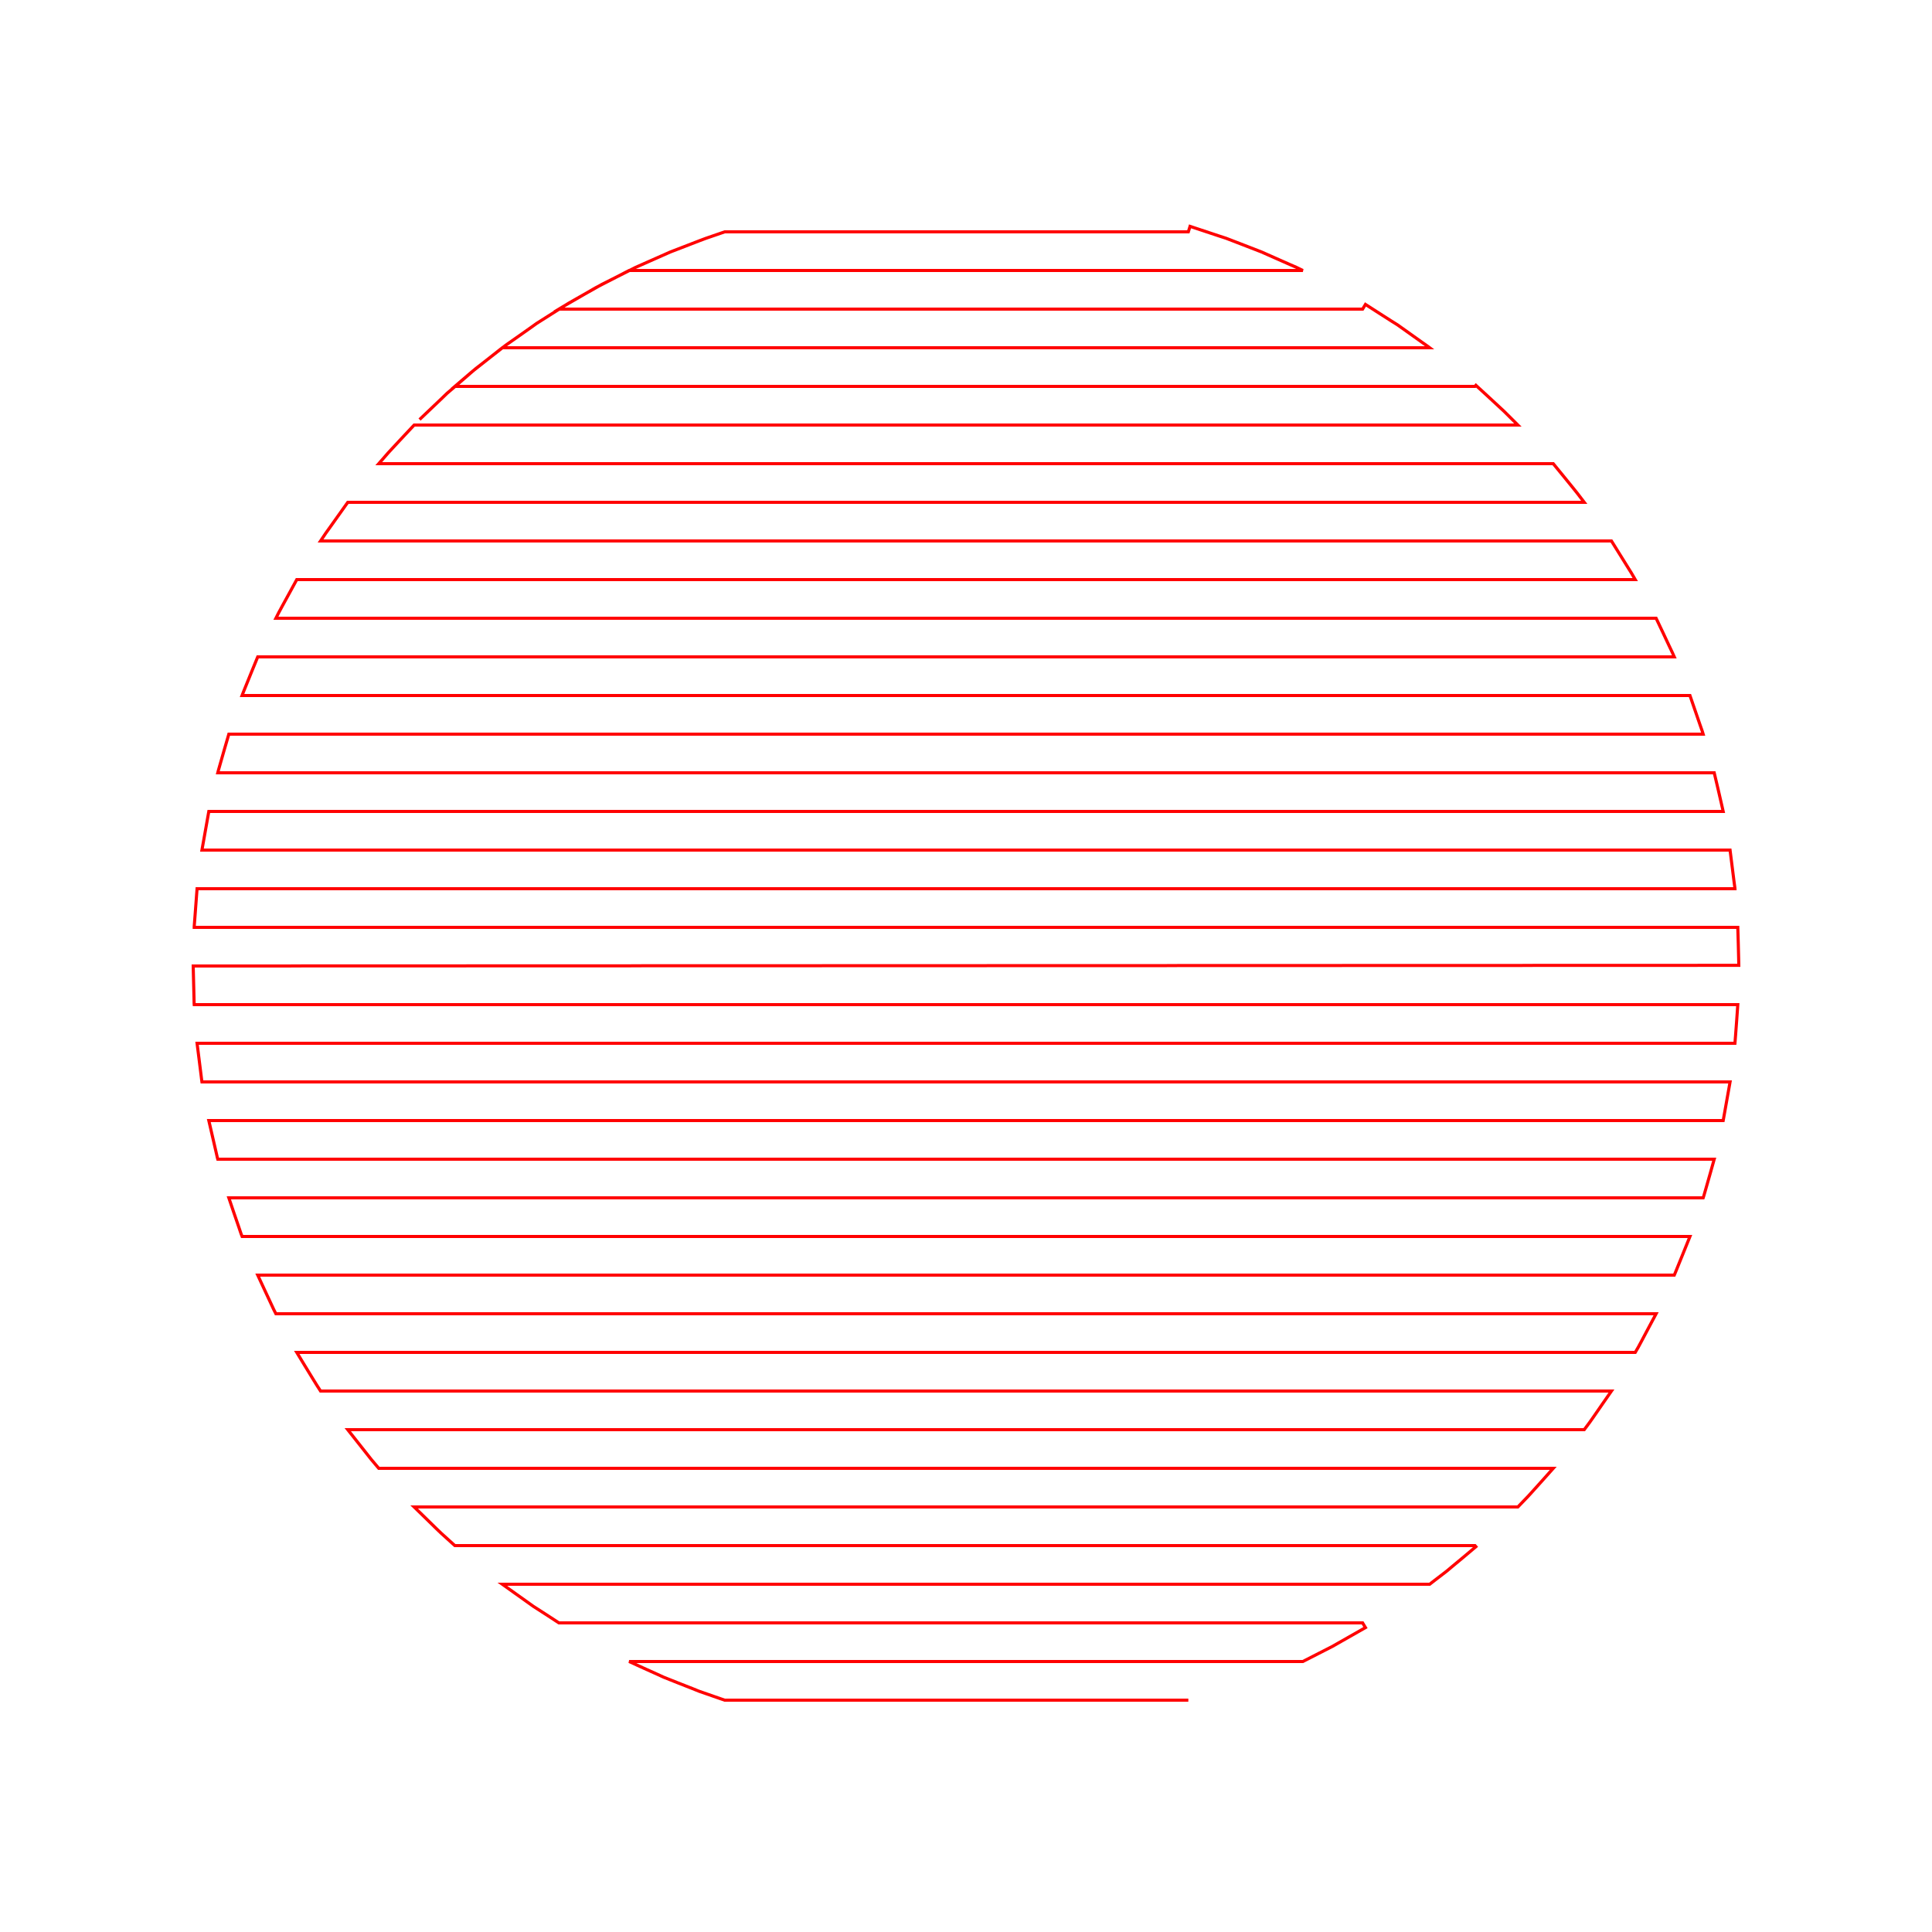 <svg title='track' version='1.1' viewBox='-25 -25 250 250' xmlns='http://www.w3.org/2000/svg' class='svg-status'><g><path stroke='red' stroke-width='.4' fill='none' fill-rule='evenodd' linecap='round' d='M29.29,29.29 L30.74,27.91 L32.19,26.53 L32.84,25.90 L34.36,24.60 L35.87,23.29 L36.56,22.70 L38.14,21.47 L39.71,20.24 L40.43,19.68 L42.07,18.53 L43.70,17.38 L44.44,16.85 L46.13,15.78 L47.82,14.71 L48.59,14.23 L50.33,13.24 L52.07,12.26 L52.86,11.81 L54.65,10.91 L56.43,10.01 L57.24,9.60 L59.07,8.79 L60.90,7.98 L61.73,7.61 L63.60,6.89 L65.46,6.17 L66.31,5.85 L68.20,5.20 L68.78,5.00 L70.78,5.00 L72.77,5.00 L74.77,5.00 L76.78,5.00 L78.78,5.00 L80.78,5.00 L82.77,5.00 L84.78,5.00 L86.78,5.00 L88.78,5.00 L90.78,5.00 L92.77,5.00 L94.78,5.00 L96.78,5.00 L98.78,5.00 L100.78,5.00 L102.77,5.00 L104.77,5.00 L106.78,5.00 L108.78,5.00 L110.78,5.00 L112.77,5.00 L114.77,5.00 L116.78,5.00 L118.78,5.00 L120.77,5.00 L122.78,5.00 L124.78,5.00 L126.78,5.00 L128.77,5.00 L128.99,4.29 L130.89,4.92 L132.79,5.55 L133.65,5.83 L135.52,6.55 L137.38,7.27 L138.23,7.60 L140.06,8.41 L141.89,9.22 L142.72,9.58 L143.59,10.00 L141.59,10.00 L139.59,10.00 L137.59,10.00 L135.59,10.00 L133.59,10.00 L131.59,10.00 L129.59,10.00 L127.59,10.00 L125.59,10.00 L123.59,10.00 L121.59,10.00 L119.59,10.00 L117.59,10.00 L115.59,10.00 L113.59,10.00 L111.59,10.00 L109.59,10.00 L107.59,10.00 L105.59,10.00 L103.59,10.00 L101.59,10.00 L99.59,10.00 L97.59,10.00 L95.59,10.00 L93.59,10.00 L91.59,10.00 L89.59,10.00 L87.59,10.00 L85.59,10.00 L83.59,10.00 L81.59,10.00 L79.59,10.00 L77.59,10.00 L75.59,10.00 L73.59,10.00 L71.59,10.00 L69.59,10.00 L67.59,10.00 L65.59,10.00 L63.59,10.00 L61.59,10.00 L59.59,10.00 L57.59,10.00 L56.41,10.00 L54.63,10.92 L52.86,11.83 L52.05,12.25 L50.32,13.25 L48.59,14.25 L47.80,14.71 L47.32,15.00 L49.32,15.00 L51.32,15.00 L53.32,15.00 L55.32,15.00 L57.32,15.00 L59.32,15.00 L61.32,15.00 L63.32,15.00 L65.32,15.00 L67.32,15.00 L69.32,15.00 L71.32,15.00 L73.32,15.00 L75.32,15.00 L77.32,15.00 L79.32,15.00 L81.32,15.00 L83.32,15.00 L85.32,15.00 L87.32,15.00 L89.32,15.00 L91.32,15.00 L93.32,15.00 L95.32,15.00 L97.32,15.00 L99.32,15.00 L101.32,15.00 L103.32,15.00 L105.32,15.00 L107.32,15.00 L109.32,15.00 L111.32,15.00 L113.32,15.00 L115.32,15.00 L117.32,15.00 L119.32,15.00 L121.32,15.00 L123.32,15.00 L125.32,15.00 L127.32,15.00 L129.32,15.00 L131.32,15.00 L133.32,15.00 L135.32,15.00 L137.32,15.00 L139.32,15.00 L141.32,15.00 L143.32,15.00 L145.32,15.00 L147.32,15.00 L149.32,15.00 L151.32,15.00 L151.69,14.39 L153.37,15.47 L155.06,16.55 L155.83,17.03 L157.46,18.19 L159.09,19.35 L159.83,19.87 L160.00,20.00 L158.00,20.00 L156.00,20.00 L154.00,20.00 L152.00,20.00 L150.00,20.00 L148.00,20.00 L146.00,20.00 L144.00,20.00 L142.00,20.00 L140.00,20.00 L138.00,20.00 L136.00,20.00 L134.00,20.00 L132.00,20.00 L130.00,20.00 L128.00,20.00 L126.00,20.00 L124.00,20.00 L122.00,20.00 L120.00,20.00 L118.00,20.00 L116.00,20.00 L114.00,20.00 L112.00,20.00 L110.00,20.00 L108.00,20.00 L106.00,20.00 L104.00,20.00 L102.00,20.00 L100.00,20.00 L98.00,20.00 L96.00,20.00 L94.00,20.00 L92.00,20.00 L90.00,20.00 L88.00,20.00 L86.00,20.00 L84.00,20.00 L82.00,20.00 L80.00,20.00 L78.00,20.00 L76.00,20.00 L74.00,20.00 L72.00,20.00 L70.00,20.00 L68.00,20.00 L66.00,20.00 L64.00,20.00 L62.00,20.00 L60.00,20.00 L58.00,20.00 L56.00,20.00 L54.00,20.00 L52.00,20.00 L50.00,20.00 L48.00,20.00 L46.00,20.00 L44.00,20.00 L42.00,20.00 L40.00,20.00 L38.43,21.24 L36.86,22.48 L36.15,23.04 L34.63,24.34 L33.86,25.00 L35.86,25.00 L37.86,25.00 L39.86,25.00 L41.86,25.00 L43.86,25.00 L45.86,25.00 L47.86,25.00 L49.86,25.00 L51.86,25.00 L53.86,25.00 L55.86,25.00 L57.86,25.00 L59.86,25.00 L61.86,25.00 L63.86,25.00 L65.86,25.00 L67.86,25.00 L69.86,25.00 L71.86,25.00 L73.86,25.00 L75.86,25.00 L77.86,25.00 L79.86,25.00 L81.86,25.00 L83.86,25.00 L85.86,25.00 L87.86,25.00 L89.86,25.00 L91.86,25.00 L93.86,25.00 L95.86,25.00 L97.86,25.00 L99.86,25.00 L101.86,25.00 L103.86,25.00 L105.86,25.00 L107.86,25.00 L109.86,25.00 L111.86,25.00 L113.86,25.00 L115.86,25.00 L117.86,25.00 L119.86,25.00 L121.86,25.00 L123.86,25.00 L125.86,25.00 L127.86,25.00 L129.86,25.00 L131.86,25.00 L133.86,25.00 L135.86,25.00 L137.86,25.00 L139.86,25.00 L141.86,25.00 L143.86,25.00 L145.86,25.00 L147.86,25.00 L149.86,25.00 L151.86,25.00 L153.86,25.00 L155.86,25.00 L157.86,25.00 L159.86,25.00 L161.86,25.00 L163.86,25.00 L165.86,25.00 L165.98,24.86 L167.45,26.21 L168.92,27.57 L169.59,28.19 L171.01,29.60 L171.41,30.00 L169.41,30.00 L167.41,30.00 L165.41,30.00 L163.41,30.00 L161.41,30.00 L159.41,30.00 L157.41,30.00 L155.41,30.00 L153.41,30.00 L151.41,30.00 L149.41,30.00 L147.41,30.00 L145.41,30.00 L143.41,30.00 L141.41,30.00 L139.41,30.00 L137.41,30.00 L135.41,30.00 L133.41,30.00 L131.41,30.00 L129.41,30.00 L127.41,30.00 L125.41,30.00 L123.41,30.00 L121.41,30.00 L119.41,30.00 L117.41,30.00 L115.41,30.00 L113.41,30.00 L111.41,30.00 L109.41,30.00 L107.41,30.00 L105.41,30.00 L103.41,30.00 L101.41,30.00 L99.41,30.00 L97.41,30.00 L95.41,30.00 L93.41,30.00 L91.41,30.00 L89.41,30.00 L87.41,30.00 L85.41,30.00 L83.41,30.00 L81.41,30.00 L79.41,30.00 L77.41,30.00 L75.41,30.00 L73.41,30.00 L71.41,30.00 L69.41,30.00 L67.41,30.00 L65.41,30.00 L63.41,30.00 L61.41,30.00 L59.41,30.00 L57.41,30.00 L55.41,30.00 L53.41,30.00 L51.41,30.00 L49.41,30.00 L47.41,30.00 L45.41,30.00 L43.41,30.00 L41.41,30.00 L39.41,30.00 L37.41,30.00 L35.41,30.00 L33.41,30.00 L31.41,30.00 L29.41,30.00 L28.59,30.00 L27.22,31.46 L25.86,32.92 L25.24,33.59 L24.01,35.00 L26.01,35.00 L28.01,35.00 L30.01,35.00 L32.01,35.00 L34.01,35.00 L36.01,35.00 L38.01,35.00 L40.01,35.00 L42.01,35.00 L44.01,35.00 L46.01,35.00 L48.01,35.00 L50.01,35.00 L52.01,35.00 L54.01,35.00 L56.01,35.00 L58.01,35.00 L60.01,35.00 L62.01,35.00 L64.01,35.00 L66.01,35.00 L68.01,35.00 L70.01,35.00 L72.01,35.00 L74.01,35.00 L76.01,35.00 L78.01,35.00 L80.01,35.00 L82.01,35.00 L84.01,35.00 L86.01,35.00 L88.01,35.00 L90.01,35.00 L92.01,35.00 L94.01,35.00 L96.01,35.00 L98.01,35.00 L100.01,35.00 L102.01,35.00 L104.01,35.00 L106.01,35.00 L108.01,35.00 L110.01,35.00 L112.01,35.00 L114.01,35.00 L116.01,35.00 L118.01,35.00 L120.01,35.00 L122.01,35.00 L124.01,35.00 L126.01,35.00 L128.01,35.00 L130.01,35.00 L132.01,35.00 L134.01,35.00 L136.01,35.00 L138.01,35.00 L140.01,35.00 L142.01,35.00 L144.01,35.00 L146.01,35.00 L148.01,35.00 L150.01,35.00 L152.01,35.00 L154.01,35.00 L156.01,35.00 L158.01,35.00 L160.01,35.00 L162.01,35.00 L164.01,35.00 L166.01,35.00 L168.01,35.00 L170.01,35.00 L172.01,35.00 L174.01,35.00 L175.99,35.00 L177.26,36.55 L178.52,38.10 L179.09,38.81 L180.00,40.00 L178.00,40.00 L176.00,40.00 L174.00,40.00 L172.00,40.00 L170.00,40.00 L168.00,40.00 L166.00,40.00 L164.00,40.00 L162.00,40.00 L160.00,40.00 L158.00,40.00 L156.00,40.00 L154.00,40.00 L152.00,40.00 L150.00,40.00 L148.00,40.00 L146.00,40.00 L144.00,40.00 L142.00,40.00 L140.00,40.00 L138.00,40.00 L136.00,40.00 L134.00,40.00 L132.00,40.00 L130.00,40.00 L128.00,40.00 L126.00,40.00 L124.00,40.00 L122.00,40.00 L120.00,40.00 L118.00,40.00 L116.00,40.00 L114.00,40.00 L112.00,40.00 L110.00,40.00 L108.00,40.00 L106.00,40.00 L104.00,40.00 L102.00,40.00 L100.00,40.00 L98.00,40.00 L96.00,40.00 L94.00,40.00 L92.00,40.00 L90.00,40.00 L88.00,40.00 L86.00,40.00 L84.00,40.00 L82.00,40.00 L80.00,40.00 L78.00,40.00 L76.00,40.00 L74.00,40.00 L72.00,40.00 L70.00,40.00 L68.00,40.00 L66.00,40.00 L64.00,40.00 L62.00,40.00 L60.00,40.00 L58.00,40.00 L56.00,40.00 L54.00,40.00 L52.00,40.00 L50.00,40.00 L48.00,40.00 L46.00,40.00 L44.00,40.00 L42.00,40.00 L40.00,40.00 L38.00,40.00 L36.00,40.00 L34.00,40.00 L32.00,40.00 L30.00,40.00 L28.00,40.00 L26.00,40.00 L24.00,40.00 L22.00,40.00 L20.00,40.00 L18.84,41.63 L17.68,43.26 L17.15,44.00 L16.48,45.00 L18.48,45.00 L20.48,45.00 L22.48,45.00 L24.48,45.00 L26.48,45.00 L28.48,45.00 L30.48,45.00 L32.48,45.00 L34.48,45.00 L36.48,45.00 L38.48,45.00 L40.48,45.00 L42.48,45.00 L44.48,45.00 L46.48,45.00 L48.48,45.00 L50.48,45.00 L52.48,45.00 L54.48,45.00 L56.48,45.00 L58.48,45.00 L60.48,45.00 L62.48,45.00 L64.48,45.00 L66.48,45.00 L68.48,45.00 L70.48,45.00 L72.48,45.00 L74.48,45.00 L76.48,45.00 L78.48,45.00 L80.48,45.00 L82.48,45.00 L84.48,45.00 L86.48,45.00 L88.48,45.00 L90.48,45.00 L92.48,45.00 L94.48,45.00 L96.48,45.00 L98.48,45.00 L100.48,45.00 L102.48,45.00 L104.48,45.00 L106.48,45.00 L108.48,45.00 L110.48,45.00 L112.48,45.00 L114.48,45.00 L116.48,45.00 L118.48,45.00 L120.48,45.00 L122.48,45.00 L124.48,45.00 L126.48,45.00 L128.48,45.00 L130.48,45.00 L132.48,45.00 L134.48,45.00 L136.48,45.00 L138.48,45.00 L140.48,45.00 L142.48,45.00 L144.48,45.00 L146.48,45.00 L148.48,45.00 L150.48,45.00 L152.48,45.00 L154.48,45.00 L156.48,45.00 L158.48,45.00 L160.48,45.00 L162.48,45.00 L164.48,45.00 L166.48,45.00 L168.48,45.00 L170.48,45.00 L172.48,45.00 L174.48,45.00 L176.48,45.00 L178.48,45.00 L180.48,45.00 L182.48,45.00 L183.52,45.00 L184.58,46.70 L185.63,48.39 L186.11,49.16 L186.60,50.00 L184.60,50.00 L182.60,50.00 L180.60,50.00 L178.60,50.00 L176.60,50.00 L174.60,50.00 L172.60,50.00 L170.60,50.00 L168.60,50.00 L166.60,50.00 L164.60,50.00 L162.60,50.00 L160.60,50.00 L158.60,50.00 L156.60,50.00 L154.60,50.00 L152.60,50.00 L150.60,50.00 L148.60,50.00 L146.60,50.00 L144.60,50.00 L142.60,50.00 L140.60,50.00 L138.60,50.00 L136.60,50.00 L134.60,50.00 L132.60,50.00 L130.60,50.00 L128.60,50.00 L126.60,50.00 L124.60,50.00 L122.60,50.00 L120.60,50.00 L118.60,50.00 L116.60,50.00 L114.60,50.00 L112.60,50.00 L110.60,50.00 L108.60,50.00 L106.60,50.00 L104.60,50.00 L102.60,50.00 L100.60,50.00 L98.60,50.00 L96.60,50.00 L94.60,50.00 L92.60,50.00 L90.60,50.00 L88.60,50.00 L86.60,50.00 L84.60,50.00 L82.60,50.00 L80.60,50.00 L78.60,50.00 L76.60,50.00 L74.60,50.00 L72.60,50.00 L70.60,50.00 L68.60,50.00 L66.60,50.00 L64.60,50.00 L62.60,50.00 L60.60,50.00 L58.60,50.00 L56.60,50.00 L54.60,50.00 L52.60,50.00 L50.60,50.00 L48.60,50.00 L46.60,50.00 L44.60,50.00 L42.60,50.00 L40.60,50.00 L38.60,50.00 L36.60,50.00 L34.60,50.00 L32.60,50.00 L30.60,50.00 L28.60,50.00 L26.60,50.00 L24.60,50.00 L22.60,50.00 L20.60,50.00 L18.60,50.00 L16.60,50.00 L14.60,50.00 L13.40,50.00 L12.44,51.76 L11.48,53.51 L11.05,54.31 L10.70,55.00 L12.70,55.00 L14.70,55.00 L16.70,55.00 L18.70,55.00 L20.70,55.00 L22.70,55.00 L24.70,55.00 L26.70,55.00 L28.70,55.00 L30.70,55.00 L32.70,55.00 L34.70,55.00 L36.70,55.00 L38.70,55.00 L40.70,55.00 L42.70,55.00 L44.70,55.00 L46.70,55.00 L48.70,55.00 L50.70,55.00 L52.70,55.00 L54.70,55.00 L56.70,55.00 L58.70,55.00 L60.70,55.00 L62.70,55.00 L64.70,55.00 L66.70,55.00 L68.70,55.00 L70.70,55.00 L72.70,55.00 L74.70,55.00 L76.70,55.00 L78.70,55.00 L80.70,55.00 L82.70,55.00 L84.70,55.00 L86.70,55.00 L88.70,55.00 L90.70,55.00 L92.70,55.00 L94.70,55.00 L96.70,55.00 L98.70,55.00 L100.70,55.00 L102.70,55.00 L104.70,55.00 L106.70,55.00 L108.70,55.00 L110.70,55.00 L112.70,55.00 L114.70,55.00 L116.70,55.00 L118.70,55.00 L120.70,55.00 L122.70,55.00 L124.70,55.00 L126.70,55.00 L128.70,55.00 L130.70,55.00 L132.70,55.00 L134.70,55.00 L136.70,55.00 L138.70,55.00 L140.70,55.00 L142.70,55.00 L144.70,55.00 L146.70,55.00 L148.70,55.00 L150.70,55.00 L152.70,55.00 L154.70,55.00 L156.70,55.00 L158.70,55.00 L160.70,55.00 L162.70,55.00 L164.70,55.00 L166.70,55.00 L168.70,55.00 L170.70,55.00 L172.70,55.00 L174.70,55.00 L176.70,55.00 L178.70,55.00 L180.70,55.00 L182.70,55.00 L184.70,55.00 L186.70,55.00 L188.70,55.00 L189.30,55.00 L190.16,56.81 L191.01,58.62 L191.40,59.44 L191.65,60.00 L189.65,60.00 L187.65,60.00 L185.65,60.00 L183.65,60.00 L181.65,60.00 L179.65,60.00 L177.65,60.00 L175.65,60.00 L173.65,60.00 L171.65,60.00 L169.65,60.00 L167.65,60.00 L165.65,60.00 L163.65,60.00 L161.65,60.00 L159.65,60.00 L157.65,60.00 L155.65,60.00 L153.65,60.00 L151.65,60.00 L149.65,60.00 L147.65,60.00 L145.65,60.00 L143.65,60.00 L141.65,60.00 L139.65,60.00 L137.65,60.00 L135.65,60.00 L133.65,60.00 L131.65,60.00 L129.65,60.00 L127.65,60.00 L125.65,60.00 L123.65,60.00 L121.65,60.00 L119.65,60.00 L117.65,60.00 L115.65,60.00 L113.65,60.00 L111.65,60.00 L109.65,60.00 L107.65,60.00 L105.65,60.00 L103.65,60.00 L101.65,60.00 L99.65,60.00 L97.65,60.00 L95.65,60.00 L93.65,60.00 L91.65,60.00 L89.65,60.00 L87.65,60.00 L85.65,60.00 L83.65,60.00 L81.65,60.00 L79.65,60.00 L77.65,60.00 L75.65,60.00 L73.65,60.00 L71.65,60.00 L69.65,60.00 L67.65,60.00 L65.65,60.00 L63.65,60.00 L61.65,60.00 L59.65,60.00 L57.65,60.00 L55.65,60.00 L53.65,60.00 L51.65,60.00 L49.65,60.00 L47.65,60.00 L45.65,60.00 L43.65,60.00 L41.65,60.00 L39.65,60.00 L37.65,60.00 L35.65,60.00 L33.65,60.00 L31.65,60.00 L29.65,60.00 L27.65,60.00 L25.65,60.00 L23.65,60.00 L21.65,60.00 L19.65,60.00 L17.65,60.00 L15.65,60.00 L13.65,60.00 L11.65,60.00 L9.65,60.00 L8.35,60.00 L7.59,61.85 L6.84,63.70 L6.50,64.54 L6.32,65.00 L8.33,65.00 L10.33,65.00 L12.32,65.00 L14.33,65.00 L16.32,65.00 L18.33,65.00 L20.32,65.00 L22.33,65.00 L24.32,65.00 L26.32,65.00 L28.33,65.00 L30.33,65.00 L32.32,65.00 L34.32,65.00 L36.33,65.00 L38.33,65.00 L40.32,65.00 L42.32,65.00 L44.33,65.00 L46.32,65.00 L48.33,65.00 L50.32,65.00 L52.33,65.00 L54.33,65.00 L56.32,65.00 L58.33,65.00 L60.32,65.00 L62.32,65.00 L64.32,65.00 L66.32,65.00 L68.32,65.00 L70.32,65.00 L72.32,65.00 L74.33,65.00 L76.33,65.00 L78.32,65.00 L80.32,65.00 L82.32,65.00 L84.32,65.00 L86.32,65.00 L88.33,65.00 L90.33,65.00 L92.32,65.00 L94.33,65.00 L96.32,65.00 L98.33,65.00 L100.33,65.00 L102.32,65.00 L104.33,65.00 L106.32,65.00 L108.32,65.00 L110.32,65.00 L112.33,65.00 L114.33,65.00 L116.32,65.00 L118.33,65.00 L120.33,65.00 L122.32,65.00 L124.33,65.00 L126.32,65.00 L128.33,65.00 L130.32,65.00 L132.33,65.00 L134.33,65.00 L136.32,65.00 L138.32,65.00 L140.33,65.00 L142.33,65.00 L144.32,65.00 L146.32,65.00 L148.32,65.00 L150.32,65.00 L152.33,65.00 L154.33,65.00 L156.33,65.00 L158.33,65.00 L160.32,65.00 L162.32,65.00 L164.32,65.00 L166.32,65.00 L168.33,65.00 L170.32,65.00 L172.33,65.00 L174.33,65.00 L176.32,65.00 L178.32,65.00 L180.32,65.00 L182.32,65.00 L184.32,65.00 L186.32,65.00 L188.32,65.00 L190.32,65.00 L192.33,65.00 L193.68,65.00 L194.33,66.89 L194.98,68.78 L195.28,69.64 L195.39,70.00 L193.39,70.00 L191.39,70.00 L189.39,70.00 L187.39,70.00 L185.39,70.00 L183.39,70.00 L181.39,70.00 L179.39,70.00 L177.39,70.00 L175.39,70.00 L173.39,70.00 L171.39,70.00 L169.39,70.00 L167.39,70.00 L165.39,70.00 L163.39,70.00 L161.39,70.00 L159.39,70.00 L157.39,70.00 L155.39,70.00 L153.39,70.00 L151.39,70.00 L149.39,70.00 L147.39,70.00 L145.39,70.00 L143.39,70.00 L141.39,70.00 L139.39,70.00 L137.39,70.00 L135.39,70.00 L133.39,70.00 L131.39,70.00 L129.39,70.00 L127.39,70.00 L125.39,70.00 L123.39,70.00 L121.39,70.00 L119.39,70.00 L117.39,70.00 L115.39,70.00 L113.39,70.00 L111.39,70.00 L109.39,70.00 L107.39,70.00 L105.39,70.00 L103.39,70.00 L101.39,70.00 L99.39,70.00 L97.39,70.00 L95.39,70.00 L93.39,70.00 L91.39,70.00 L89.39,70.00 L87.39,70.00 L85.39,70.00 L83.39,70.00 L81.39,70.00 L79.39,70.00 L77.39,70.00 L75.39,70.00 L73.39,70.00 L71.39,70.00 L69.39,70.00 L67.39,70.00 L65.39,70.00 L63.39,70.00 L61.39,70.00 L59.39,70.00 L57.39,70.00 L55.39,70.00 L53.39,70.00 L51.39,70.00 L49.39,70.00 L47.39,70.00 L45.39,70.00 L43.39,70.00 L41.39,70.00 L39.39,70.00 L37.39,70.00 L35.39,70.00 L33.39,70.00 L31.39,70.00 L29.39,70.00 L27.39,70.00 L25.39,70.00 L23.39,70.00 L21.39,70.00 L19.39,70.00 L17.39,70.00 L15.39,70.00 L13.39,70.00 L11.39,70.00 L9.39,70.00 L7.39,70.00 L5.39,70.00 L4.61,70.00 L4.05,71.92 L3.50,73.84 L3.25,74.72 L3.18,75.00 L5.18,75.00 L7.17,75.00 L9.17,75.00 L11.18,75.00 L13.17,75.00 L15.18,75.00 L17.17,75.00 L19.18,75.00 L21.17,75.00 L23.18,75.00 L25.18,75.00 L27.17,75.00 L29.17,75.00 L31.17,75.00 L33.18,75.00 L35.17,75.00 L37.18,75.00 L39.18,75.00 L41.18,75.00 L43.18,75.00 L45.17,75.00 L47.18,75.00 L49.17,75.00 L51.18,75.00 L53.17,75.00 L55.18,75.00 L57.17,75.00 L59.17,75.00 L61.17,75.00 L63.18,75.00 L65.18,75.00 L67.18,75.00 L69.17,75.00 L71.18,75.00 L73.17,75.00 L75.17,75.00 L77.18,75.00 L79.18,75.00 L81.17,75.00 L83.18,75.00 L85.17,75.00 L87.17,75.00 L89.17,75.00 L91.18,75.00 L93.17,75.00 L95.17,75.00 L97.18,75.00 L99.17,75.00 L101.18,75.00 L103.17,75.00 L105.18,75.00 L107.17,75.00 L109.17,75.00 L111.18,75.00 L113.17,75.00 L115.17,75.00 L117.17,75.00 L119.18,75.00 L121.17,75.00 L123.17,75.00 L125.17,75.00 L127.17,75.00 L129.17,75.00 L131.17,75.00 L133.17,75.00 L135.17,75.00 L137.17,75.00 L139.17,75.00 L141.17,75.00 L143.18,75.00 L145.17,75.00 L147.18,75.00 L149.17,75.00 L151.17,75.00 L153.18,75.00 L155.18,75.00 L157.18,75.00 L159.17,75.00 L161.17,75.00 L163.18,75.00 L165.17,75.00 L167.17,75.00 L169.18,75.00 L171.18,75.00 L173.18,75.00 L175.17,75.00 L177.17,75.00 L179.17,75.00 L181.18,75.00 L183.18,75.00 L185.17,75.00 L187.18,75.00 L189.18,75.00 L191.17,75.00 L193.18,75.00 L195.18,75.00 L196.82,75.00 L197.28,76.95 L197.73,78.90 L197.93,79.78 L197.98,80.00 L195.98,80.00 L193.98,80.00 L191.98,80.00 L189.98,80.00 L187.98,80.00 L185.98,80.00 L183.98,80.00 L181.98,80.00 L179.98,80.00 L177.98,80.00 L175.98,80.00 L173.98,80.00 L171.98,80.00 L169.98,80.00 L167.98,80.00 L165.98,80.00 L163.98,80.00 L161.98,80.00 L159.98,80.00 L157.98,80.00 L155.98,80.00 L153.98,80.00 L151.98,80.00 L149.98,80.00 L147.98,80.00 L145.98,80.00 L143.98,80.00 L141.98,80.00 L139.98,80.00 L137.98,80.00 L135.98,80.00 L133.98,80.00 L131.98,80.00 L129.98,80.00 L127.98,80.00 L125.98,80.00 L123.98,80.00 L121.98,80.00 L119.98,80.00 L117.98,80.00 L115.98,80.00 L113.98,80.00 L111.98,80.00 L109.98,80.00 L107.98,80.00 L105.98,80.00 L103.98,80.00 L101.98,80.00 L99.98,80.00 L97.98,80.00 L95.98,80.00 L93.98,80.00 L91.98,80.00 L89.98,80.00 L87.98,80.00 L85.98,80.00 L83.98,80.00 L81.98,80.00 L79.98,80.00 L77.98,80.00 L75.98,80.00 L73.98,80.00 L71.98,80.00 L69.98,80.00 L67.98,80.00 L65.98,80.00 L63.98,80.00 L61.98,80.00 L59.98,80.00 L57.98,80.00 L55.98,80.00 L53.98,80.00 L51.98,80.00 L49.98,80.00 L47.98,80.00 L45.98,80.00 L43.98,80.00 L41.98,80.00 L39.98,80.00 L37.98,80.00 L35.98,80.00 L33.98,80.00 L31.98,80.00 L29.98,80.00 L27.98,80.00 L25.98,80.00 L23.98,80.00 L21.98,80.00 L19.98,80.00 L17.98,80.00 L15.98,80.00 L13.98,80.00 L11.98,80.00 L9.98,80.00 L7.98,80.00 L5.98,80.00 L3.98,80.00 L2.02,80.00 L1.67,81.97 L1.32,83.94 L1.16,84.83 L1.13,85.00 L3.13,85.00 L5.13,85.00 L7.13,85.00 L9.13,85.00 L11.13,85.00 L13.13,85.00 L15.13,85.00 L17.13,85.00 L19.13,85.00 L21.13,85.00 L23.13,85.00 L25.13,85.00 L27.13,85.00 L29.13,85.00 L31.13,85.00 L33.13,85.00 L35.13,85.00 L37.13,85.00 L39.13,85.00 L41.13,85.00 L43.13,85.00 L45.13,85.00 L47.13,85.00 L49.13,85.00 L51.13,85.00 L53.13,85.00 L55.13,85.00 L57.13,85.00 L59.13,85.00 L61.13,85.00 L63.13,85.00 L65.13,85.00 L67.13,85.00 L69.13,85.00 L71.13,85.00 L73.13,85.00 L75.13,85.00 L77.13,85.00 L79.13,85.00 L81.13,85.00 L83.13,85.00 L85.13,85.00 L87.13,85.00 L89.13,85.00 L91.13,85.00 L93.13,85.00 L95.13,85.00 L97.13,85.00 L99.13,85.00 L101.13,85.00 L103.13,85.00 L105.13,85.00 L107.13,85.00 L109.13,85.00 L111.13,85.00 L113.13,85.00 L115.13,85.00 L117.13,85.00 L119.13,85.00 L121.13,85.00 L123.13,85.00 L125.13,85.00 L127.13,85.00 L129.13,85.00 L131.13,85.00 L133.13,85.00 L135.13,85.00 L137.13,85.00 L139.13,85.00 L141.13,85.00 L143.13,85.00 L145.13,85.00 L147.13,85.00 L149.13,85.00 L151.13,85.00 L153.13,85.00 L155.13,85.00 L157.13,85.00 L159.13,85.00 L161.13,85.00 L163.13,85.00 L165.13,85.00 L167.13,85.00 L169.13,85.00 L171.13,85.00 L173.13,85.00 L175.13,85.00 L177.13,85.00 L179.13,85.00 L181.13,85.00 L183.13,85.00 L185.13,85.00 L187.13,85.00 L189.13,85.00 L191.13,85.00 L193.13,85.00 L195.13,85.00 L197.13,85.00 L198.87,85.00 L199.12,86.98 L199.37,88.97 L199.49,89.87 L199.50,90.00 L197.50,90.00 L195.50,90.00 L193.50,90.00 L191.50,90.00 L189.50,90.00 L187.50,90.00 L185.50,90.00 L183.50,90.00 L181.50,90.00 L179.50,90.00 L177.50,90.00 L175.50,90.00 L173.50,90.00 L171.50,90.00 L169.50,90.00 L167.50,90.00 L165.50,90.00 L163.50,90.00 L161.50,90.00 L159.50,90.00 L157.50,90.00 L155.50,90.00 L153.50,90.00 L151.50,90.00 L149.50,90.00 L147.50,90.00 L145.50,90.00 L143.50,90.00 L141.50,90.00 L139.50,90.00 L137.50,90.00 L135.50,90.00 L133.50,90.00 L131.50,90.00 L129.50,90.00 L127.50,90.00 L125.50,90.00 L123.50,90.00 L121.50,90.00 L119.50,90.00 L117.50,90.00 L115.50,90.00 L113.50,90.00 L111.50,90.00 L109.50,90.00 L107.50,90.00 L105.50,90.00 L103.50,90.00 L101.50,90.00 L99.50,90.00 L97.50,90.00 L95.50,90.00 L93.50,90.00 L91.50,90.00 L89.50,90.00 L87.50,90.00 L85.50,90.00 L83.50,90.00 L81.50,90.00 L79.50,90.00 L77.50,90.00 L75.50,90.00 L73.50,90.00 L71.50,90.00 L69.50,90.00 L67.50,90.00 L65.50,90.00 L63.50,90.00 L61.50,90.00 L59.50,90.00 L57.50,90.00 L55.50,90.00 L53.50,90.00 L51.50,90.00 L49.50,90.00 L47.50,90.00 L45.50,90.00 L43.50,90.00 L41.50,90.00 L39.50,90.00 L37.50,90.00 L35.50,90.00 L33.50,90.00 L31.50,90.00 L29.50,90.00 L27.50,90.00 L25.50,90.00 L23.50,90.00 L21.50,90.00 L19.50,90.00 L17.50,90.00 L15.50,90.00 L13.50,90.00 L11.50,90.00 L9.50,90.00 L7.50,90.00 L5.50,90.00 L3.50,90.00 L1.50,90.00 L0.50,90.00 L0.35,91.99 L0.20,93.99 L0.13,94.89 L0.13,95.00 L2.12,95.00 L4.13,95.00 L6.13,95.00 L8.12,95.00 L10.12,95.00 L12.13,95.00 L14.13,95.00 L16.12,95.00 L18.12,95.00 L20.13,95.00 L22.13,95.00 L24.12,95.00 L26.12,95.00 L28.12,95.00 L30.12,95.00 L32.12,95.00 L34.13,95.00 L36.13,95.00 L38.12,95.00 L40.13,95.00 L42.12,95.00 L44.13,95.00 L46.12,95.00 L48.13,95.00 L50.12,95.00 L52.13,95.00 L54.12,95.00 L56.12,95.00 L58.13,95.00 L60.13,95.00 L62.12,95.00 L64.12,95.00 L66.13,95.00 L68.12,95.00 L70.12,95.00 L72.12,95.00 L74.12,95.00 L76.12,95.00 L78.13,95.00 L80.13,95.00 L82.13,95.00 L84.12,95.00 L86.13,95.00 L88.12,95.00 L90.12,95.00 L92.13,95.00 L94.12,95.00 L96.12,95.00 L98.13,95.00 L100.12,95.00 L102.13,95.00 L104.13,95.00 L106.13,95.00 L108.12,95.00 L110.12,95.00 L112.12,95.00 L114.13,95.00 L116.12,95.00 L118.12,95.00 L120.13,95.00 L122.13,95.00 L124.13,95.00 L126.12,95.00 L128.13,95.00 L130.12,95.00 L132.13,95.00 L134.12,95.00 L136.12,95.00 L138.12,95.00 L140.12,95.00 L142.13,95.00 L144.12,95.00 L146.12,95.00 L148.12,95.00 L150.13,95.00 L152.12,95.00 L154.12,95.00 L156.12,95.00 L158.13,95.00 L160.13,95.00 L162.13,95.00 L164.13,95.00 L166.13,95.00 L168.12,95.00 L170.12,95.00 L172.12,95.00 L174.12,95.00 L176.12,95.00 L178.13,95.00 L180.13,95.00 L182.12,95.00 L184.12,95.00 L186.13,95.00 L188.13,95.00 L190.13,95.00 L192.13,95.00 L194.13,95.00 L196.13,95.00 L198.12,95.00 L199.87,95.00 L199.93,97.00 L199.98,99.00 L200.00,99.91 L200.00,99.91 L198.00,99.91 L196.00,99.91 L194.00,99.92 L192.00,99.92 L190.00,99.92 L188.00,99.92 L186.00,99.92 L184.00,99.92 L182.00,99.92 L180.00,99.92 L178.00,99.92 L176.00,99.92 L174.00,99.92 L172.00,99.93 L170.00,99.93 L168.00,99.93 L166.00,99.93 L164.00,99.93 L162.00,99.93 L160.00,99.93 L158.00,99.93 L156.00,99.93 L154.00,99.93 L152.00,99.93 L150.00,99.93 L148.00,99.94 L146.00,99.94 L144.00,99.94 L142.00,99.94 L140.00,99.94 L138.00,99.94 L136.00,99.94 L134.00,99.94 L132.00,99.94 L130.00,99.94 L128.00,99.94 L126.00,99.95 L124.00,99.95 L122.00,99.95 L120.00,99.95 L118.00,99.95 L116.00,99.95 L114.00,99.95 L112.00,99.95 L110.00,99.95 L108.00,99.95 L106.00,99.95 L104.00,99.95 L102.00,99.96 L100.00,99.96 L98.00,99.96 L96.00,99.96 L94.00,99.96 L92.00,99.96 L90.00,99.96 L88.00,99.96 L86.00,99.96 L84.00,99.96 L82.00,99.96 L80.00,99.97 L78.00,99.97 L76.00,99.97 L74.00,99.97 L72.00,99.97 L70.00,99.97 L68.00,99.97 L66.00,99.97 L64.00,99.97 L62.00,99.97 L60.00,99.97 L58.00,99.97 L56.00,99.98 L54.00,99.98 L52.00,99.98 L50.00,99.98 L48.00,99.98 L46.00,99.98 L44.00,99.98 L42.00,99.98 L40.00,99.98 L38.00,99.98 L36.00,99.98 L34.00,99.99 L32.00,99.99 L30.00,99.99 L28.00,99.99 L26.00,99.99 L24.00,99.99 L22.00,99.99 L20.00,99.99 L18.00,99.99 L16.00,99.99 L14.00,99.99 L12.00,100.00 L10.00,100.00 L8.00,100.00 L6.00,100.00 L4.00,100.00 L2.00,100.00 L0.00,100.00 L0.00,100.00 L0.05,102.00 L0.10,104.00 L0.12,104.91 L0.13,105.00 L2.12,105.00 L4.13,105.00 L6.13,105.00 L8.12,105.00 L10.12,105.00 L12.13,105.00 L14.13,105.00 L16.12,105.00 L18.12,105.00 L20.13,105.00 L22.13,105.00 L24.12,105.00 L26.13,105.00 L28.12,105.00 L30.12,105.00 L32.12,105.00 L34.13,105.00 L36.13,105.00 L38.12,105.00 L40.13,105.00 L42.12,105.00 L44.13,105.00 L46.12,105.00 L48.13,105.00 L50.12,105.00 L52.13,105.00 L54.12,105.00 L56.12,105.00 L58.13,105.00 L60.13,105.00 L62.12,105.00 L64.12,105.00 L66.13,105.00 L68.12,105.00 L70.12,105.00 L72.12,105.00 L74.12,105.00 L76.12,105.00 L78.13,105.00 L80.13,105.00 L82.13,105.00 L84.12,105.00 L86.13,105.00 L88.12,105.00 L90.12,105.00 L92.13,105.00 L94.12,105.00 L96.12,105.00 L98.12,105.00 L100.13,105.00 L102.13,105.00 L104.13,105.00 L106.13,105.00 L108.12,105.00 L110.12,105.00 L112.12,105.00 L114.13,105.00 L116.12,105.00 L118.12,105.00 L120.13,105.00 L122.13,105.00 L124.13,105.00 L126.12,105.00 L128.13,105.00 L130.12,105.00 L132.13,105.00 L134.12,105.00 L136.12,105.00 L138.12,105.00 L140.12,105.00 L142.13,105.00 L144.12,105.00 L146.12,105.00 L148.12,105.00 L150.13,105.00 L152.12,105.00 L154.12,105.00 L156.12,105.00 L158.13,105.00 L160.13,105.00 L162.13,105.00 L164.13,105.00 L166.13,105.00 L168.12,105.00 L170.12,105.00 L172.12,105.00 L174.12,105.00 L176.12,105.00 L178.13,105.00 L180.13,105.00 L182.12,105.00 L184.12,105.00 L186.12,105.00 L188.13,105.00 L190.13,105.00 L192.13,105.00 L194.13,105.00 L196.13,105.00 L198.12,105.00 L199.87,105.00 L199.73,106.99 L199.58,108.99 L199.51,109.89 L199.50,110.00 L197.50,110.00 L195.50,110.00 L193.50,110.00 L191.50,110.00 L189.50,110.00 L187.50,110.00 L185.50,110.00 L183.50,110.00 L181.50,110.00 L179.50,110.00 L177.50,110.00 L175.50,110.00 L173.50,110.00 L171.50,110.00 L169.50,110.00 L167.50,110.00 L165.50,110.00 L163.50,110.00 L161.50,110.00 L159.50,110.00 L157.50,110.00 L155.50,110.00 L153.50,110.00 L151.50,110.00 L149.50,110.00 L147.50,110.00 L145.50,110.00 L143.50,110.00 L141.50,110.00 L139.50,110.00 L137.50,110.00 L135.50,110.00 L133.50,110.00 L131.50,110.00 L129.50,110.00 L127.50,110.00 L125.50,110.00 L123.50,110.00 L121.50,110.00 L119.50,110.00 L117.50,110.00 L115.50,110.00 L113.50,110.00 L111.50,110.00 L109.50,110.00 L107.50,110.00 L105.50,110.00 L103.50,110.00 L101.50,110.00 L99.50,110.00 L97.50,110.00 L95.50,110.00 L93.50,110.00 L91.50,110.00 L89.50,110.00 L87.50,110.00 L85.50,110.00 L83.50,110.00 L81.50,110.00 L79.50,110.00 L77.50,110.00 L75.50,110.00 L73.50,110.00 L71.50,110.00 L69.50,110.00 L67.50,110.00 L65.50,110.00 L63.50,110.00 L61.50,110.00 L59.50,110.00 L57.50,110.00 L55.50,110.00 L53.50,110.00 L51.50,110.00 L49.50,110.00 L47.50,110.00 L45.50,110.00 L43.50,110.00 L41.50,110.00 L39.50,110.00 L37.50,110.00 L35.50,110.00 L33.50,110.00 L31.50,110.00 L29.50,110.00 L27.50,110.00 L25.50,110.00 L23.50,110.00 L21.50,110.00 L19.50,110.00 L17.50,110.00 L15.50,110.00 L13.50,110.00 L11.50,110.00 L9.50,110.00 L7.50,110.00 L5.50,110.00 L3.50,110.00 L1.50,110.00 L0.50,110.00 L0.75,111.98 L1.00,113.97 L1.11,114.87 L1.13,115.00 L3.13,115.00 L5.13,115.00 L7.13,115.00 L9.13,115.00 L11.13,115.00 L13.13,115.00 L15.13,115.00 L17.13,115.00 L19.13,115.00 L21.13,115.00 L23.13,115.00 L25.13,115.00 L27.13,115.00 L29.13,115.00 L31.13,115.00 L33.13,115.00 L35.13,115.00 L37.13,115.00 L39.13,115.00 L41.13,115.00 L43.13,115.00 L45.13,115.00 L47.13,115.00 L49.13,115.00 L51.13,115.00 L53.13,115.00 L55.13,115.00 L57.13,115.00 L59.13,115.00 L61.13,115.00 L63.13,115.00 L65.13,115.00 L67.13,115.00 L69.13,115.00 L71.13,115.00 L73.13,115.00 L75.13,115.00 L77.13,115.00 L79.13,115.00 L81.13,115.00 L83.13,115.00 L85.13,115.00 L87.13,115.00 L89.13,115.00 L91.13,115.00 L93.13,115.00 L95.13,115.00 L97.13,115.00 L99.13,115.00 L101.13,115.00 L103.13,115.00 L105.13,115.00 L107.13,115.00 L109.13,115.00 L111.13,115.00 L113.13,115.00 L115.13,115.00 L117.13,115.00 L119.13,115.00 L121.13,115.00 L123.13,115.00 L125.13,115.00 L127.13,115.00 L129.13,115.00 L131.13,115.00 L133.13,115.00 L135.13,115.00 L137.13,115.00 L139.13,115.00 L141.13,115.00 L143.13,115.00 L145.13,115.00 L147.13,115.00 L149.13,115.00 L151.13,115.00 L153.13,115.00 L155.13,115.00 L157.13,115.00 L159.13,115.00 L161.13,115.00 L163.13,115.00 L165.13,115.00 L167.13,115.00 L169.13,115.00 L171.13,115.00 L173.13,115.00 L175.13,115.00 L177.13,115.00 L179.13,115.00 L181.13,115.00 L183.13,115.00 L185.13,115.00 L187.13,115.00 L189.13,115.00 L191.13,115.00 L193.13,115.00 L195.13,115.00 L197.13,115.00 L198.87,115.00 L198.52,116.97 L198.17,118.94 L198.01,119.83 L197.98,120.00 L195.98,120.00 L193.98,120.00 L191.98,120.00 L189.98,120.00 L187.98,120.00 L185.98,120.00 L183.98,120.00 L181.98,120.00 L179.98,120.00 L177.98,120.00 L175.98,120.00 L173.98,120.00 L171.98,120.00 L169.98,120.00 L167.98,120.00 L165.98,120.00 L163.98,120.00 L161.98,120.00 L159.98,120.00 L157.98,120.00 L155.98,120.00 L153.98,120.00 L151.98,120.00 L149.98,120.00 L147.98,120.00 L145.98,120.00 L143.98,120.00 L141.98,120.00 L139.98,120.00 L137.98,120.00 L135.98,120.00 L133.98,120.00 L131.98,120.00 L129.98,120.00 L127.98,120.00 L125.98,120.00 L123.98,120.00 L121.98,120.00 L119.98,120.00 L117.98,120.00 L115.98,120.00 L113.98,120.00 L111.98,120.00 L109.98,120.00 L107.98,120.00 L105.98,120.00 L103.98,120.00 L101.98,120.00 L99.98,120.00 L97.98,120.00 L95.98,120.00 L93.98,120.00 L91.98,120.00 L89.98,120.00 L87.98,120.00 L85.98,120.00 L83.98,120.00 L81.98,120.00 L79.98,120.00 L77.98,120.00 L75.98,120.00 L73.98,120.00 L71.98,120.00 L69.98,120.00 L67.98,120.00 L65.98,120.00 L63.98,120.00 L61.98,120.00 L59.98,120.00 L57.98,120.00 L55.98,120.00 L53.98,120.00 L51.98,120.00 L49.98,120.00 L47.98,120.00 L45.98,120.00 L43.98,120.00 L41.98,120.00 L39.98,120.00 L37.98,120.00 L35.98,120.00 L33.98,120.00 L31.98,120.00 L29.98,120.00 L27.98,120.00 L25.98,120.00 L23.98,120.00 L21.98,120.00 L19.98,120.00 L17.98,120.00 L15.98,120.00 L13.98,120.00 L11.98,120.00 L9.98,120.00 L7.98,120.00 L5.98,120.00 L3.98,120.00 L2.02,120.00 L2.47,121.95 L2.92,123.90 L3.12,124.78 L3.18,125.00 L5.18,125.00 L7.17,125.00 L9.17,125.00 L11.18,125.00 L13.17,125.00 L15.18,125.00 L17.17,125.00 L19.18,125.00 L21.17,125.00 L23.18,125.00 L25.17,125.00 L27.17,125.00 L29.17,125.00 L31.17,125.00 L33.18,125.00 L35.17,125.00 L37.18,125.00 L39.18,125.00 L41.18,125.00 L43.18,125.00 L45.18,125.00 L47.17,125.00 L49.17,125.00 L51.18,125.00 L53.17,125.00 L55.18,125.00 L57.18,125.00 L59.17,125.00 L61.17,125.00 L63.18,125.00 L65.18,125.00 L67.18,125.00 L69.17,125.00 L71.17,125.00 L73.17,125.00 L75.17,125.00 L77.18,125.00 L79.18,125.00 L81.17,125.00 L83.18,125.00 L85.18,125.00 L87.17,125.00 L89.18,125.00 L91.18,125.00 L93.18,125.00 L95.18,125.00 L97.18,125.00 L99.17,125.00 L101.18,125.00 L103.18,125.00 L105.18,125.00 L107.17,125.00 L109.17,125.00 L111.18,125.00 L113.18,125.00 L115.17,125.00 L117.17,125.00 L119.18,125.00 L121.17,125.00 L123.17,125.00 L125.17,125.00 L127.17,125.00 L129.17,125.00 L131.18,125.00 L133.17,125.00 L135.17,125.00 L137.17,125.00 L139.17,125.00 L141.17,125.00 L143.18,125.00 L145.17,125.00 L147.18,125.00 L149.17,125.00 L151.17,125.00 L153.18,125.00 L155.18,125.00 L157.18,125.00 L159.17,125.00 L161.17,125.00 L163.18,125.00 L165.17,125.00 L167.17,125.00 L169.18,125.00 L171.17,125.00 L173.18,125.00 L175.18,125.00 L177.17,125.00 L179.17,125.00 L181.18,125.00 L183.18,125.00 L185.17,125.00 L187.17,125.00 L189.17,125.00 L191.17,125.00 L193.18,125.00 L195.18,125.00 L196.82,125.00 L196.82,125.00 L196.28,126.92 L195.73,128.85 L195.48,129.72 L195.39,130.00 L193.39,130.00 L191.39,130.00 L189.39,130.00 L187.39,130.00 L185.39,130.00 L183.39,130.00 L181.39,130.00 L179.39,130.00 L177.39,130.00 L175.39,130.00 L173.39,130.00 L171.39,130.00 L169.39,130.00 L167.39,130.00 L165.39,130.00 L163.39,130.00 L161.39,130.00 L159.39,130.00 L157.39,130.00 L155.39,130.00 L153.39,130.00 L151.39,130.00 L149.39,130.00 L147.39,130.00 L145.39,130.00 L143.39,130.00 L141.39,130.00 L139.39,130.00 L137.39,130.00 L135.39,130.00 L133.39,130.00 L131.39,130.00 L129.39,130.00 L127.39,130.00 L125.39,130.00 L123.39,130.00 L121.39,130.00 L119.39,130.00 L117.39,130.00 L115.39,130.00 L113.39,130.00 L111.39,130.00 L109.39,130.00 L107.39,130.00 L105.39,130.00 L103.39,130.00 L101.39,130.00 L99.39,130.00 L97.39,130.00 L95.39,130.00 L93.39,130.00 L91.39,130.00 L89.39,130.00 L87.39,130.00 L85.39,130.00 L83.39,130.00 L81.39,130.00 L79.39,130.00 L77.39,130.00 L75.39,130.00 L73.39,130.00 L71.39,130.00 L69.39,130.00 L67.39,130.00 L65.39,130.00 L63.39,130.00 L61.39,130.00 L59.39,130.00 L57.39,130.00 L55.39,130.00 L53.39,130.00 L51.39,130.00 L49.39,130.00 L47.39,130.00 L45.39,130.00 L43.39,130.00 L41.39,130.00 L39.39,130.00 L37.39,130.00 L35.39,130.00 L33.39,130.00 L31.39,130.00 L29.39,130.00 L27.39,130.00 L25.39,130.00 L23.39,130.00 L21.39,130.00 L19.39,130.00 L17.39,130.00 L15.39,130.00 L13.39,130.00 L11.39,130.00 L9.39,130.00 L7.39,130.00 L5.39,130.00 L4.61,130.00 L5.25,131.89 L5.90,133.78 L6.19,134.64 L6.33,135.00 L8.32,135.00 L10.33,135.00 L12.32,135.00 L14.33,135.00 L16.33,135.00 L18.33,135.00 L20.32,135.00 L22.33,135.00 L24.32,135.00 L26.32,135.00 L28.32,135.00 L30.32,135.00 L32.32,135.00 L34.33,135.00 L36.33,135.00 L38.33,135.00 L40.32,135.00 L42.33,135.00 L44.33,135.00 L46.33,135.00 L48.33,135.00 L50.32,135.00 L52.33,135.00 L54.33,135.00 L56.32,135.00 L58.33,135.00 L60.32,135.00 L62.32,135.00 L64.32,135.00 L66.32,135.00 L68.32,135.00 L70.32,135.00 L72.32,135.00 L74.33,135.00 L76.33,135.00 L78.32,135.00 L80.32,135.00 L82.32,135.00 L84.32,135.00 L86.32,135.00 L88.33,135.00 L90.32,135.00 L92.32,135.00 L94.33,135.00 L96.33,135.00 L98.32,135.00 L100.33,135.00 L102.32,135.00 L104.32,135.00 L106.33,135.00 L108.32,135.00 L110.33,135.00 L112.33,135.00 L114.33,135.00 L116.32,135.00 L118.33,135.00 L120.33,135.00 L122.32,135.00 L124.33,135.00 L126.32,135.00 L128.33,135.00 L130.33,135.00 L132.33,135.00 L134.33,135.00 L136.33,135.00 L138.33,135.00 L140.33,135.00 L142.33,135.00 L144.32,135.00 L146.32,135.00 L148.32,135.00 L150.32,135.00 L152.33,135.00 L154.33,135.00 L156.33,135.00 L158.33,135.00 L160.32,135.00 L162.32,135.00 L164.32,135.00 L166.32,135.00 L168.32,135.00 L170.32,135.00 L172.33,135.00 L174.33,135.00 L176.32,135.00 L178.32,135.00 L180.33,135.00 L182.32,135.00 L184.33,135.00 L186.32,135.00 L188.33,135.00 L190.32,135.00 L192.33,135.00 L193.68,135.00 L192.93,136.86 L192.18,138.71 L191.84,139.55 L191.65,140.00 L189.65,140.00 L187.65,140.00 L185.65,140.00 L183.65,140.00 L181.65,140.00 L179.65,140.00 L177.65,140.00 L175.65,140.00 L173.65,140.00 L171.65,140.00 L169.65,140.00 L167.65,140.00 L165.65,140.00 L163.65,140.00 L161.65,140.00 L159.65,140.00 L157.65,140.00 L155.65,140.00 L153.65,140.00 L151.65,140.00 L149.65,140.00 L147.65,140.00 L145.65,140.00 L143.65,140.00 L141.65,140.00 L139.65,140.00 L137.65,140.00 L135.65,140.00 L133.65,140.00 L131.65,140.00 L129.65,140.00 L127.65,140.00 L125.65,140.00 L123.65,140.00 L121.65,140.00 L119.65,140.00 L117.65,140.00 L115.65,140.00 L113.65,140.00 L111.65,140.00 L109.65,140.00 L107.65,140.00 L105.65,140.00 L103.65,140.00 L101.65,140.00 L99.65,140.00 L97.65,140.00 L95.65,140.00 L93.65,140.00 L91.65,140.00 L89.65,140.00 L87.65,140.00 L85.65,140.00 L83.65,140.00 L81.65,140.00 L79.65,140.00 L77.65,140.00 L75.65,140.00 L73.65,140.00 L71.65,140.00 L69.65,140.00 L67.65,140.00 L65.65,140.00 L63.65,140.00 L61.65,140.00 L59.65,140.00 L57.65,140.00 L55.65,140.00 L53.65,140.00 L51.65,140.00 L49.65,140.00 L47.65,140.00 L45.65,140.00 L43.65,140.00 L41.65,140.00 L39.65,140.00 L37.65,140.00 L35.65,140.00 L33.65,140.00 L31.65,140.00 L29.65,140.00 L27.65,140.00 L25.65,140.00 L23.65,140.00 L21.65,140.00 L19.65,140.00 L17.65,140.00 L15.65,140.00 L13.65,140.00 L11.65,140.00 L9.65,140.00 L8.35,140.00 L9.19,141.81 L10.04,143.63 L10.42,144.45 L10.70,145.00 L12.70,145.00 L14.70,145.00 L16.70,145.00 L18.70,145.00 L20.70,145.00 L22.70,145.00 L24.70,145.00 L26.70,145.00 L28.70,145.00 L30.70,145.00 L32.70,145.00 L34.70,145.00 L36.70,145.00 L38.70,145.00 L40.70,145.00 L42.70,145.00 L44.70,145.00 L46.70,145.00 L48.70,145.00 L50.70,145.00 L52.70,145.00 L54.70,145.00 L56.70,145.00 L58.70,145.00 L60.70,145.00 L62.70,145.00 L64.70,145.00 L66.70,145.00 L68.70,145.00 L70.70,145.00 L72.70,145.00 L74.70,145.00 L76.70,145.00 L78.70,145.00 L80.70,145.00 L82.70,145.00 L84.70,145.00 L86.70,145.00 L88.70,145.00 L90.70,145.00 L92.70,145.00 L94.70,145.00 L96.70,145.00 L98.70,145.00 L100.70,145.00 L102.70,145.00 L104.70,145.00 L106.70,145.00 L108.70,145.00 L110.70,145.00 L112.70,145.00 L114.70,145.00 L116.70,145.00 L118.70,145.00 L120.70,145.00 L122.70,145.00 L124.70,145.00 L126.70,145.00 L128.70,145.00 L130.70,145.00 L132.70,145.00 L134.70,145.00 L136.70,145.00 L138.70,145.00 L140.70,145.00 L142.70,145.00 L144.70,145.00 L146.70,145.00 L148.70,145.00 L150.70,145.00 L152.70,145.00 L154.70,145.00 L156.70,145.00 L158.70,145.00 L160.70,145.00 L162.70,145.00 L164.70,145.00 L166.70,145.00 L168.70,145.00 L170.70,145.00 L172.70,145.00 L174.70,145.00 L176.70,145.00 L178.70,145.00 L180.70,145.00 L182.70,145.00 L184.70,145.00 L186.70,145.00 L188.70,145.00 L189.30,145.00 L188.36,146.76 L187.42,148.53 L186.99,149.33 L186.60,150.00 L184.60,150.00 L182.60,150.00 L180.60,150.00 L178.60,150.00 L176.60,150.00 L174.60,150.00 L172.60,150.00 L170.60,150.00 L168.60,150.00 L166.60,150.00 L164.60,150.00 L162.60,150.00 L160.60,150.00 L158.60,150.00 L156.60,150.00 L154.60,150.00 L152.60,150.00 L150.60,150.00 L148.60,150.00 L146.60,150.00 L144.60,150.00 L142.60,150.00 L140.60,150.00 L138.60,150.00 L136.60,150.00 L134.60,150.00 L132.60,150.00 L130.60,150.00 L128.60,150.00 L126.60,150.00 L124.60,150.00 L122.60,150.00 L120.60,150.00 L118.60,150.00 L116.60,150.00 L114.60,150.00 L112.60,150.00 L110.60,150.00 L108.60,150.00 L106.60,150.00 L104.60,150.00 L102.60,150.00 L100.60,150.00 L98.60,150.00 L96.60,150.00 L94.60,150.00 L92.60,150.00 L90.60,150.00 L88.60,150.00 L86.60,150.00 L84.60,150.00 L82.60,150.00 L80.60,150.00 L78.60,150.00 L76.60,150.00 L74.60,150.00 L72.60,150.00 L70.60,150.00 L68.60,150.00 L66.60,150.00 L64.60,150.00 L62.60,150.00 L60.60,150.00 L58.60,150.00 L56.60,150.00 L54.60,150.00 L52.60,150.00 L50.60,150.00 L48.60,150.00 L46.60,150.00 L44.60,150.00 L42.60,150.00 L40.60,150.00 L38.60,150.00 L36.60,150.00 L34.60,150.00 L32.60,150.00 L30.60,150.00 L28.60,150.00 L26.60,150.00 L24.60,150.00 L22.60,150.00 L20.60,150.00 L18.60,150.00 L16.60,150.00 L14.60,150.00 L13.40,150.00 L14.44,151.71 L15.48,153.41 L15.96,154.19 L16.48,155.00 L18.48,155.00 L20.48,155.00 L22.48,155.00 L24.48,155.00 L26.48,155.00 L28.48,155.00 L30.48,155.00 L32.48,155.00 L34.48,155.00 L36.48,155.00 L38.48,155.00 L40.48,155.00 L42.48,155.00 L44.48,155.00 L46.48,155.00 L48.48,155.00 L50.48,155.00 L52.48,155.00 L54.48,155.00 L56.48,155.00 L58.48,155.00 L60.48,155.00 L62.48,155.00 L64.48,155.00 L66.48,155.00 L68.48,155.00 L70.48,155.00 L72.48,155.00 L74.48,155.00 L76.48,155.00 L78.48,155.00 L80.48,155.00 L82.48,155.00 L84.48,155.00 L86.48,155.00 L88.48,155.00 L90.48,155.00 L92.48,155.00 L94.48,155.00 L96.48,155.00 L98.48,155.00 L100.48,155.00 L102.48,155.00 L104.48,155.00 L106.48,155.00 L108.48,155.00 L110.48,155.00 L112.48,155.00 L114.48,155.00 L116.48,155.00 L118.48,155.00 L120.48,155.00 L122.48,155.00 L124.48,155.00 L126.48,155.00 L128.48,155.00 L130.48,155.00 L132.48,155.00 L134.48,155.00 L136.48,155.00 L138.48,155.00 L140.48,155.00 L142.48,155.00 L144.48,155.00 L146.48,155.00 L148.48,155.00 L150.48,155.00 L152.48,155.00 L154.48,155.00 L156.48,155.00 L158.48,155.00 L160.48,155.00 L162.48,155.00 L164.48,155.00 L166.48,155.00 L168.48,155.00 L170.48,155.00 L172.48,155.00 L174.48,155.00 L176.48,155.00 L178.48,155.00 L180.48,155.00 L182.48,155.00 L183.52,155.00 L182.38,156.64 L181.24,158.29 L180.72,159.03 L180.00,160.00 L178.00,160.00 L176.00,160.00 L174.00,160.00 L172.00,160.00 L170.00,160.00 L168.00,160.00 L166.00,160.00 L164.00,160.00 L162.00,160.00 L160.00,160.00 L158.00,160.00 L156.00,160.00 L154.00,160.00 L152.00,160.00 L150.00,160.00 L148.00,160.00 L146.00,160.00 L144.00,160.00 L142.00,160.00 L140.00,160.00 L138.00,160.00 L136.00,160.00 L134.00,160.00 L132.00,160.00 L130.00,160.00 L128.00,160.00 L126.00,160.00 L124.00,160.00 L122.00,160.00 L120.00,160.00 L118.00,160.00 L116.00,160.00 L114.00,160.00 L112.00,160.00 L110.00,160.00 L108.00,160.00 L106.00,160.00 L104.00,160.00 L102.00,160.00 L100.00,160.00 L98.00,160.00 L96.00,160.00 L94.00,160.00 L92.00,160.00 L90.00,160.00 L88.00,160.00 L86.00,160.00 L84.00,160.00 L82.00,160.00 L80.00,160.00 L78.00,160.00 L76.00,160.00 L74.00,160.00 L72.00,160.00 L70.00,160.00 L68.00,160.00 L66.00,160.00 L64.00,160.00 L62.00,160.00 L60.00,160.00 L58.00,160.00 L56.00,160.00 L54.00,160.00 L52.00,160.00 L50.00,160.00 L48.00,160.00 L46.00,160.00 L44.00,160.00 L42.00,160.00 L40.00,160.00 L38.00,160.00 L36.00,160.00 L34.00,160.00 L32.00,160.00 L30.00,160.00 L28.00,160.00 L26.00,160.00 L24.00,160.00 L22.00,160.00 L20.00,160.00 L21.24,161.57 L22.48,163.14 L23.04,163.85 L24.01,165.00 L26.01,165.00 L28.01,165.00 L30.01,165.00 L32.01,165.00 L34.01,165.00 L36.01,165.00 L38.01,165.00 L40.01,165.00 L42.01,165.00 L44.01,165.00 L46.01,165.00 L48.01,165.00 L50.01,165.00 L52.01,165.00 L54.01,165.00 L56.01,165.00 L58.01,165.00 L60.01,165.00 L62.01,165.00 L64.01,165.00 L66.01,165.00 L68.01,165.00 L70.01,165.00 L72.01,165.00 L74.01,165.00 L76.01,165.00 L78.01,165.00 L80.01,165.00 L82.01,165.00 L84.01,165.00 L86.01,165.00 L88.01,165.00 L90.01,165.00 L92.01,165.00 L94.01,165.00 L96.01,165.00 L98.01,165.00 L100.01,165.00 L102.01,165.00 L104.01,165.00 L106.01,165.00 L108.01,165.00 L110.01,165.00 L112.01,165.00 L114.01,165.00 L116.01,165.00 L118.01,165.00 L120.01,165.00 L122.01,165.00 L124.01,165.00 L126.01,165.00 L128.01,165.00 L130.01,165.00 L132.01,165.00 L134.01,165.00 L136.01,165.00 L138.01,165.00 L140.01,165.00 L142.01,165.00 L144.01,165.00 L146.01,165.00 L148.01,165.00 L150.01,165.00 L152.01,165.00 L154.01,165.00 L156.01,165.00 L158.01,165.00 L160.01,165.00 L162.01,165.00 L164.01,165.00 L166.01,165.00 L168.01,165.00 L170.01,165.00 L172.01,165.00 L174.01,165.00 L175.99,165.00 L174.66,166.49 L173.32,167.98 L172.71,168.65 L171.41,170.00 L169.41,170.00 L167.41,170.00 L165.41,170.00 L163.41,170.00 L161.41,170.00 L159.41,170.00 L157.41,170.00 L155.41,170.00 L153.41,170.00 L151.41,170.00 L149.41,170.00 L147.41,170.00 L145.41,170.00 L143.41,170.00 L141.41,170.00 L139.41,170.00 L137.41,170.00 L135.41,170.00 L133.41,170.00 L131.41,170.00 L129.41,170.00 L127.41,170.00 L125.41,170.00 L123.41,170.00 L121.41,170.00 L119.41,170.00 L117.41,170.00 L115.41,170.00 L113.41,170.00 L111.41,170.00 L109.41,170.00 L107.41,170.00 L105.41,170.00 L103.41,170.00 L101.41,170.00 L99.41,170.00 L97.41,170.00 L95.41,170.00 L93.41,170.00 L91.41,170.00 L89.41,170.00 L87.41,170.00 L85.41,170.00 L83.41,170.00 L81.41,170.00 L79.41,170.00 L77.41,170.00 L75.41,170.00 L73.41,170.00 L71.41,170.00 L69.41,170.00 L67.41,170.00 L65.41,170.00 L63.41,170.00 L61.41,170.00 L59.41,170.00 L57.41,170.00 L55.41,170.00 L53.41,170.00 L51.41,170.00 L49.41,170.00 L47.41,170.00 L45.41,170.00 L43.41,170.00 L41.41,170.00 L39.41,170.00 L37.41,170.00 L35.41,170.00 L33.41,170.00 L31.41,170.00 L29.41,170.00 L28.59,170.00 L30.02,171.39 L31.45,172.79 L32.11,173.42 L33.59,174.76 L33.86,175.00 L35.86,175.00 L37.86,175.00 L39.86,175.00 L41.86,175.00 L43.86,175.00 L45.86,175.00 L47.86,175.00 L49.86,175.00 L51.86,175.00 L53.86,175.00 L55.86,175.00 L57.86,175.00 L59.86,175.00 L61.86,175.00 L63.86,175.00 L65.86,175.00 L67.86,175.00 L69.86,175.00 L71.86,175.00 L73.86,175.00 L75.86,175.00 L77.86,175.00 L79.86,175.00 L81.86,175.00 L83.86,175.00 L85.86,175.00 L87.86,175.00 L89.86,175.00 L91.86,175.00 L93.86,175.00 L95.86,175.00 L97.86,175.00 L99.86,175.00 L101.86,175.00 L103.86,175.00 L105.86,175.00 L107.86,175.00 L109.86,175.00 L111.86,175.00 L113.86,175.00 L115.86,175.00 L117.86,175.00 L119.86,175.00 L121.86,175.00 L123.86,175.00 L125.86,175.00 L127.86,175.00 L129.86,175.00 L131.86,175.00 L133.86,175.00 L135.86,175.00 L137.86,175.00 L139.86,175.00 L141.86,175.00 L143.86,175.00 L145.86,175.00 L147.86,175.00 L149.86,175.00 L151.86,175.00 L153.86,175.00 L155.86,175.00 L157.86,175.00 L159.86,175.00 L161.86,175.00 L163.86,175.00 L165.86,175.00 L165.98,175.14 L164.45,176.43 L162.91,177.71 L162.22,178.29 L160.63,179.51 L160.00,180.00 L158.00,180.00 L156.00,180.00 L154.00,180.00 L152.00,180.00 L150.00,180.00 L148.00,180.00 L146.00,180.00 L144.00,180.00 L142.00,180.00 L140.00,180.00 L138.00,180.00 L136.00,180.00 L134.00,180.00 L132.00,180.00 L130.00,180.00 L128.00,180.00 L126.00,180.00 L124.00,180.00 L122.00,180.00 L120.00,180.00 L118.00,180.00 L116.00,180.00 L114.00,180.00 L112.00,180.00 L110.00,180.00 L108.00,180.00 L106.00,180.00 L104.00,180.00 L102.00,180.00 L100.00,180.00 L98.00,180.00 L96.00,180.00 L94.00,180.00 L92.00,180.00 L90.00,180.00 L88.00,180.00 L86.00,180.00 L84.00,180.00 L82.00,180.00 L80.00,180.00 L78.00,180.00 L76.00,180.00 L74.00,180.00 L72.00,180.00 L70.00,180.00 L68.00,180.00 L66.00,180.00 L64.00,180.00 L62.00,180.00 L60.00,180.00 L58.00,180.00 L56.00,180.00 L54.00,180.00 L52.00,180.00 L50.00,180.00 L48.00,180.00 L46.00,180.00 L44.00,180.00 L42.00,180.00 L40.00,180.00 L41.63,181.16 L43.26,182.32 L44.00,182.85 L45.68,183.93 L47.32,185.00 L49.32,185.00 L51.32,185.00 L53.32,185.00 L55.32,185.00 L57.32,185.00 L59.32,185.00 L61.32,185.00 L63.32,185.00 L65.32,185.00 L67.32,185.00 L69.32,185.00 L71.32,185.00 L73.32,185.00 L75.32,185.00 L77.32,185.00 L79.32,185.00 L81.32,185.00 L83.32,185.00 L85.32,185.00 L87.32,185.00 L89.32,185.00 L91.32,185.00 L93.32,185.00 L95.32,185.00 L97.32,185.00 L99.32,185.00 L101.32,185.00 L103.32,185.00 L105.32,185.00 L107.32,185.00 L109.32,185.00 L111.32,185.00 L113.32,185.00 L115.32,185.00 L117.32,185.00 L119.32,185.00 L121.32,185.00 L123.32,185.00 L125.32,185.00 L127.32,185.00 L129.32,185.00 L131.32,185.00 L133.32,185.00 L135.32,185.00 L137.32,185.00 L139.32,185.00 L141.32,185.00 L143.32,185.00 L145.32,185.00 L147.32,185.00 L149.32,185.00 L151.32,185.00 L151.69,185.61 L149.95,186.60 L148.21,187.59 L147.42,188.04 L145.64,188.95 L143.86,189.86 L143.59,190.00 L141.59,190.00 L139.59,190.00 L137.59,190.00 L135.59,190.00 L133.59,190.00 L131.59,190.00 L129.59,190.00 L127.59,190.00 L125.59,190.00 L123.59,190.00 L121.59,190.00 L119.59,190.00 L117.59,190.00 L115.59,190.00 L113.59,190.00 L111.59,190.00 L109.59,190.00 L107.59,190.00 L105.59,190.00 L103.59,190.00 L101.59,190.00 L99.59,190.00 L97.59,190.00 L95.59,190.00 L93.59,190.00 L91.59,190.00 L89.59,190.00 L87.59,190.00 L85.59,190.00 L83.59,190.00 L81.59,190.00 L79.59,190.00 L77.59,190.00 L75.59,190.00 L73.59,190.00 L71.59,190.00 L69.59,190.00 L67.59,190.00 L65.59,190.00 L63.59,190.00 L61.59,190.00 L59.59,190.00 L57.59,190.00 L56.41,190.00 L58.23,190.83 L60.05,191.65 L60.88,192.03 L62.74,192.77 L64.60,193.50 L65.44,193.84 L67.33,194.50 L68.77,195.00 L70.77,195.00 L72.77,195.00 L74.78,195.00 L76.77,195.00 L78.77,195.00 L80.77,195.00 L82.78,195.00 L84.77,195.00 L86.77,195.00 L88.77,195.00 L90.77,195.00 L92.78,195.00 L94.78,195.00 L96.78,195.00 L98.78,195.00 L100.77,195.00 L102.77,195.00 L104.77,195.00 L106.78,195.00 L108.77,195.00 L110.77,195.00 L112.77,195.00 L114.77,195.00 L116.78,195.00 L118.77,195.00 L120.78,195.00 L122.78,195.00 L124.77,195.00 L126.78,195.00 L128.77,195.00'></path></g></svg>